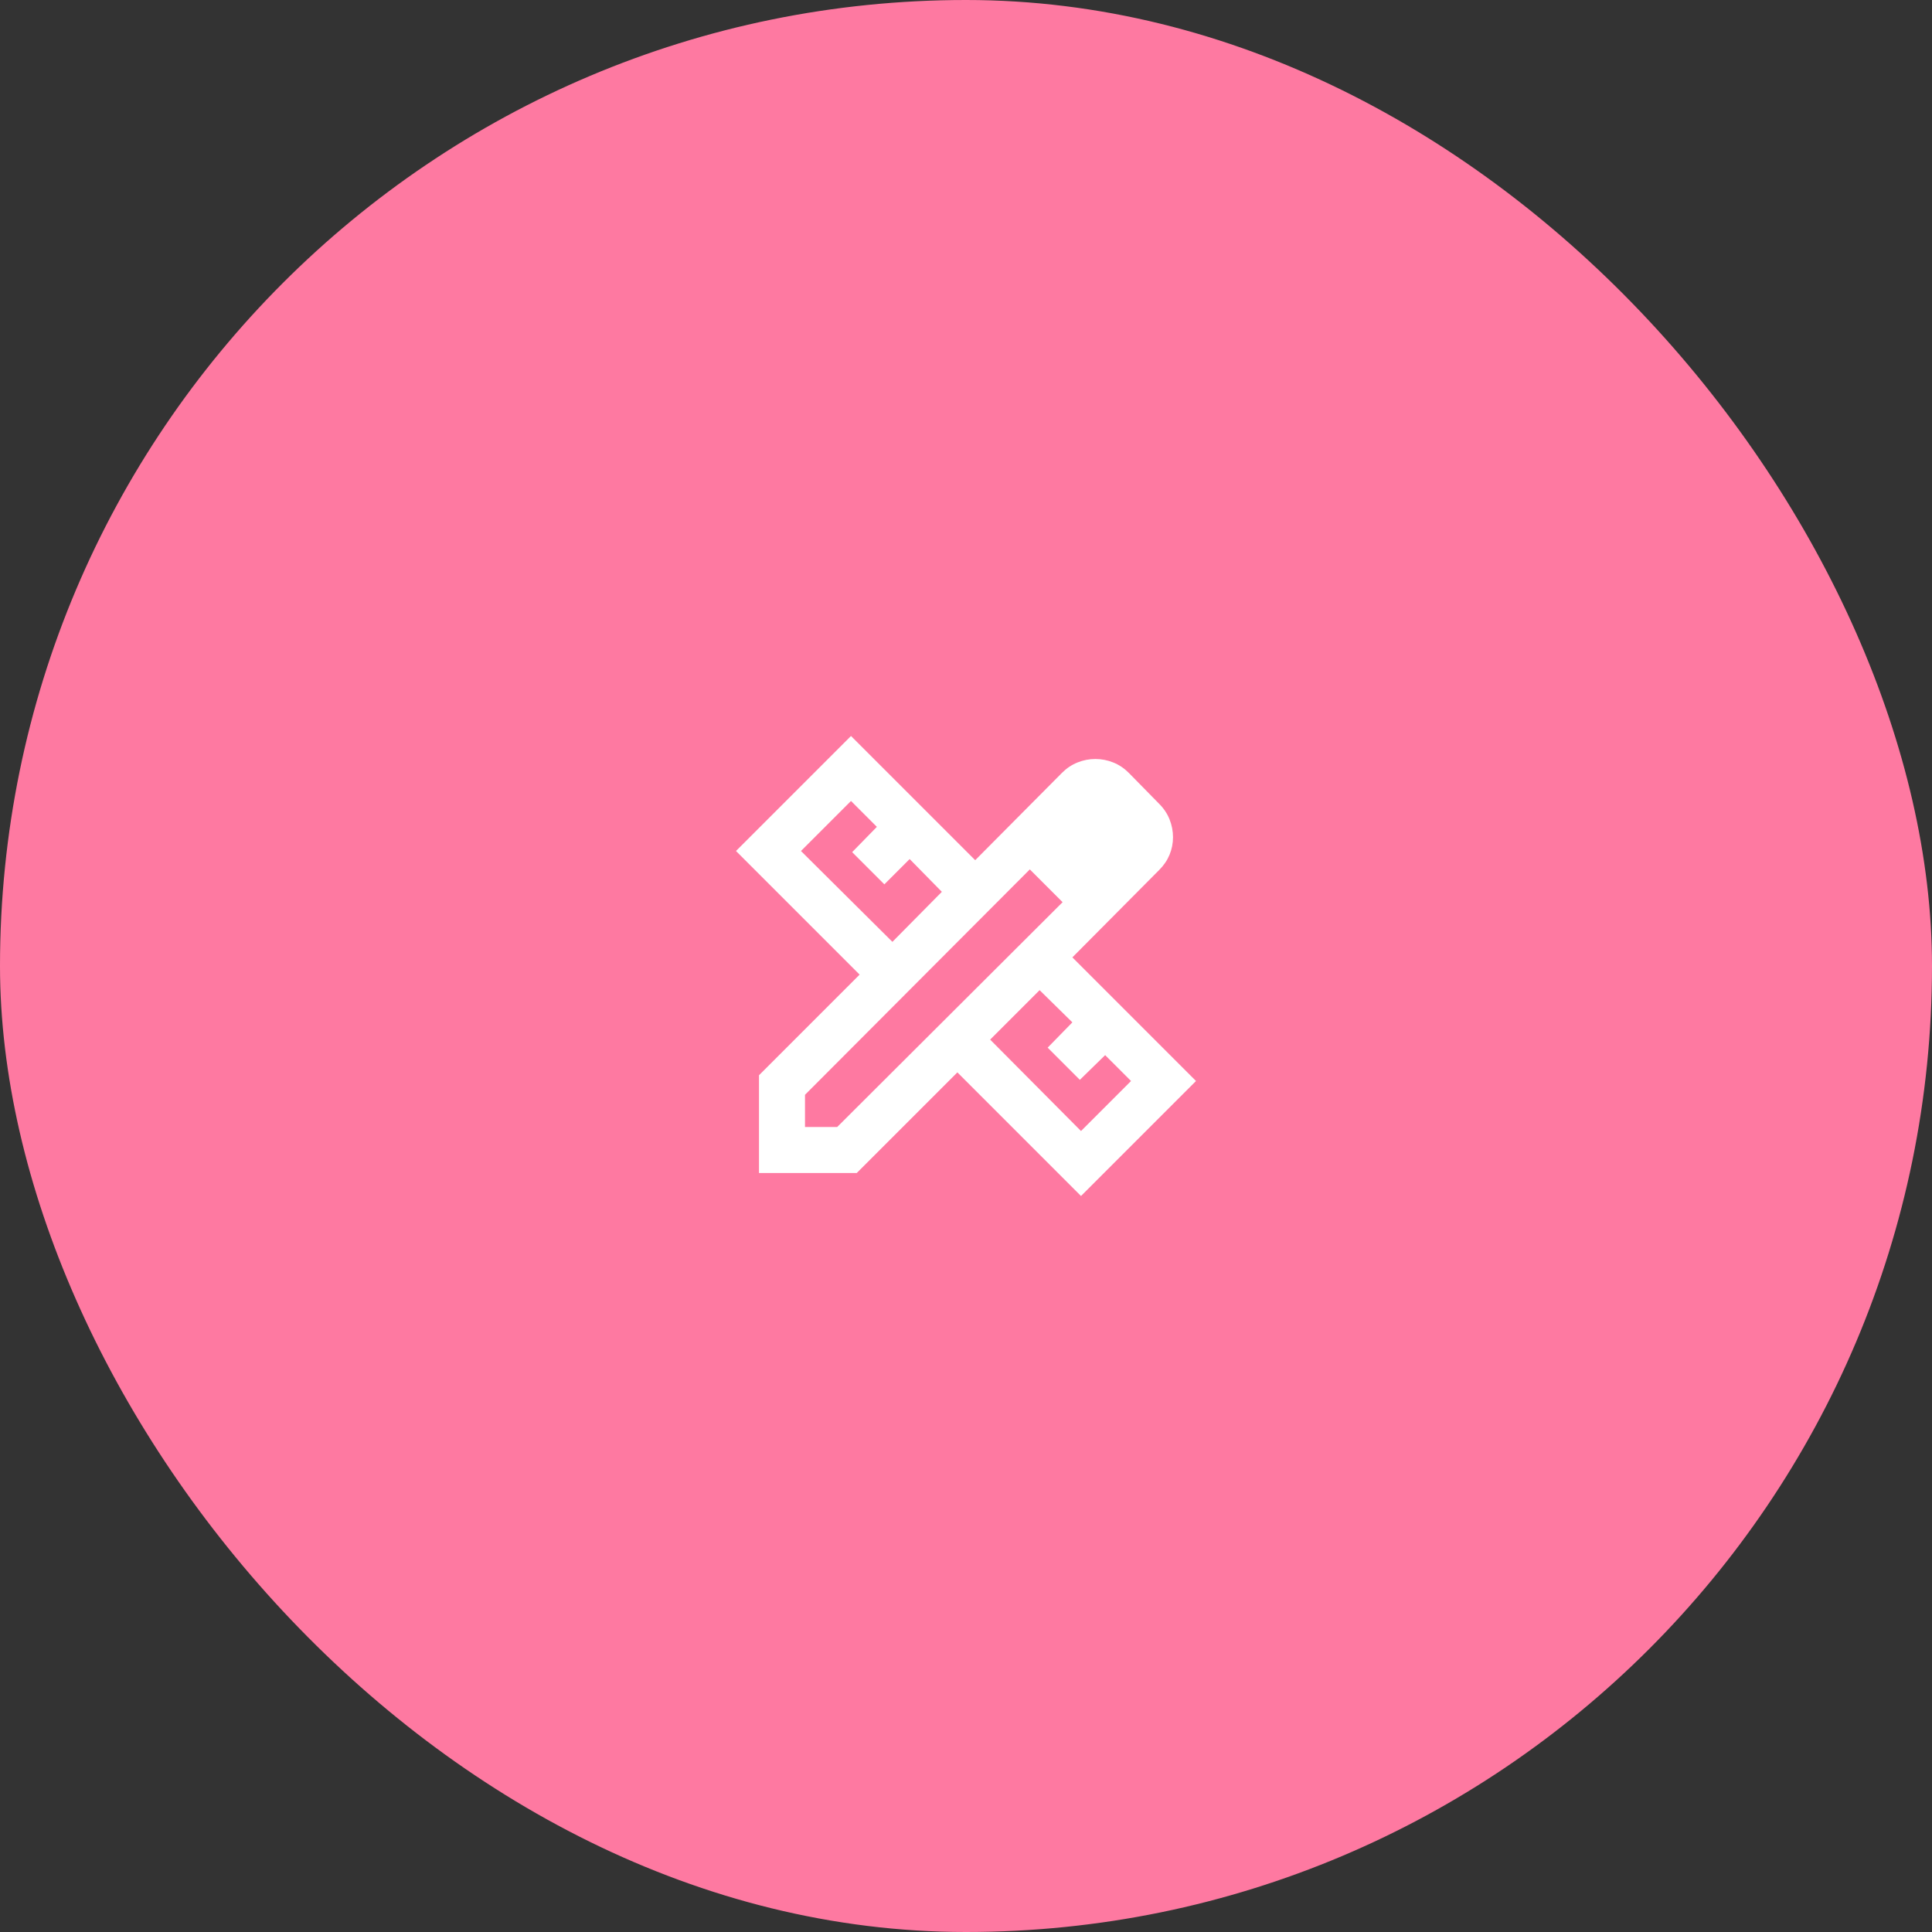 <svg width="84" height="84" viewBox="0 0 84 84" fill="none" xmlns="http://www.w3.org/2000/svg">
<rect x="0" y="0" width="84" height="84" fill="#333333" stroke="none"/>
<rect width="84" height="84" rx="42" fill="#FE79A1"/>
<mask id="mask0_228_786" style="mask-type:alpha" maskUnits="userSpaceOnUse" x="30" y="30" width="24" height="24">
<rect x="30" y="30" width="24" height="24" fill="#D9D9D9"/>
</mask>
<g mask="url(#mask0_228_786)">
<path d="M38.8 40.95L40.95 38.775L39.55 37.35L38.45 38.45L37.05 37.05L38.125 35.95L37 34.825L34.825 37L38.8 40.95ZM47 49.175L49.175 47L48.05 45.875L46.95 46.95L45.55 45.55L46.625 44.45L45.2 43.05L43.05 45.2L47 49.175ZM37.25 51H33V46.75L37.375 42.375L32 37L37 32L42.4 37.4L46.175 33.6C46.375 33.4 46.6 33.25 46.85 33.15C47.1 33.05 47.358 33 47.625 33C47.892 33 48.15 33.05 48.4 33.15C48.65 33.25 48.875 33.4 49.075 33.6L50.4 34.95C50.6 35.15 50.75 35.375 50.85 35.625C50.95 35.875 51 36.133 51 36.4C51 36.667 50.95 36.921 50.85 37.163C50.75 37.404 50.6 37.625 50.4 37.825L46.625 41.625L52 47L47 52L41.625 46.625L37.25 51ZM35 49H36.4L46.2 39.225L44.775 37.8L35 47.6V49Z" fill="white"/>
</g>
</svg>
